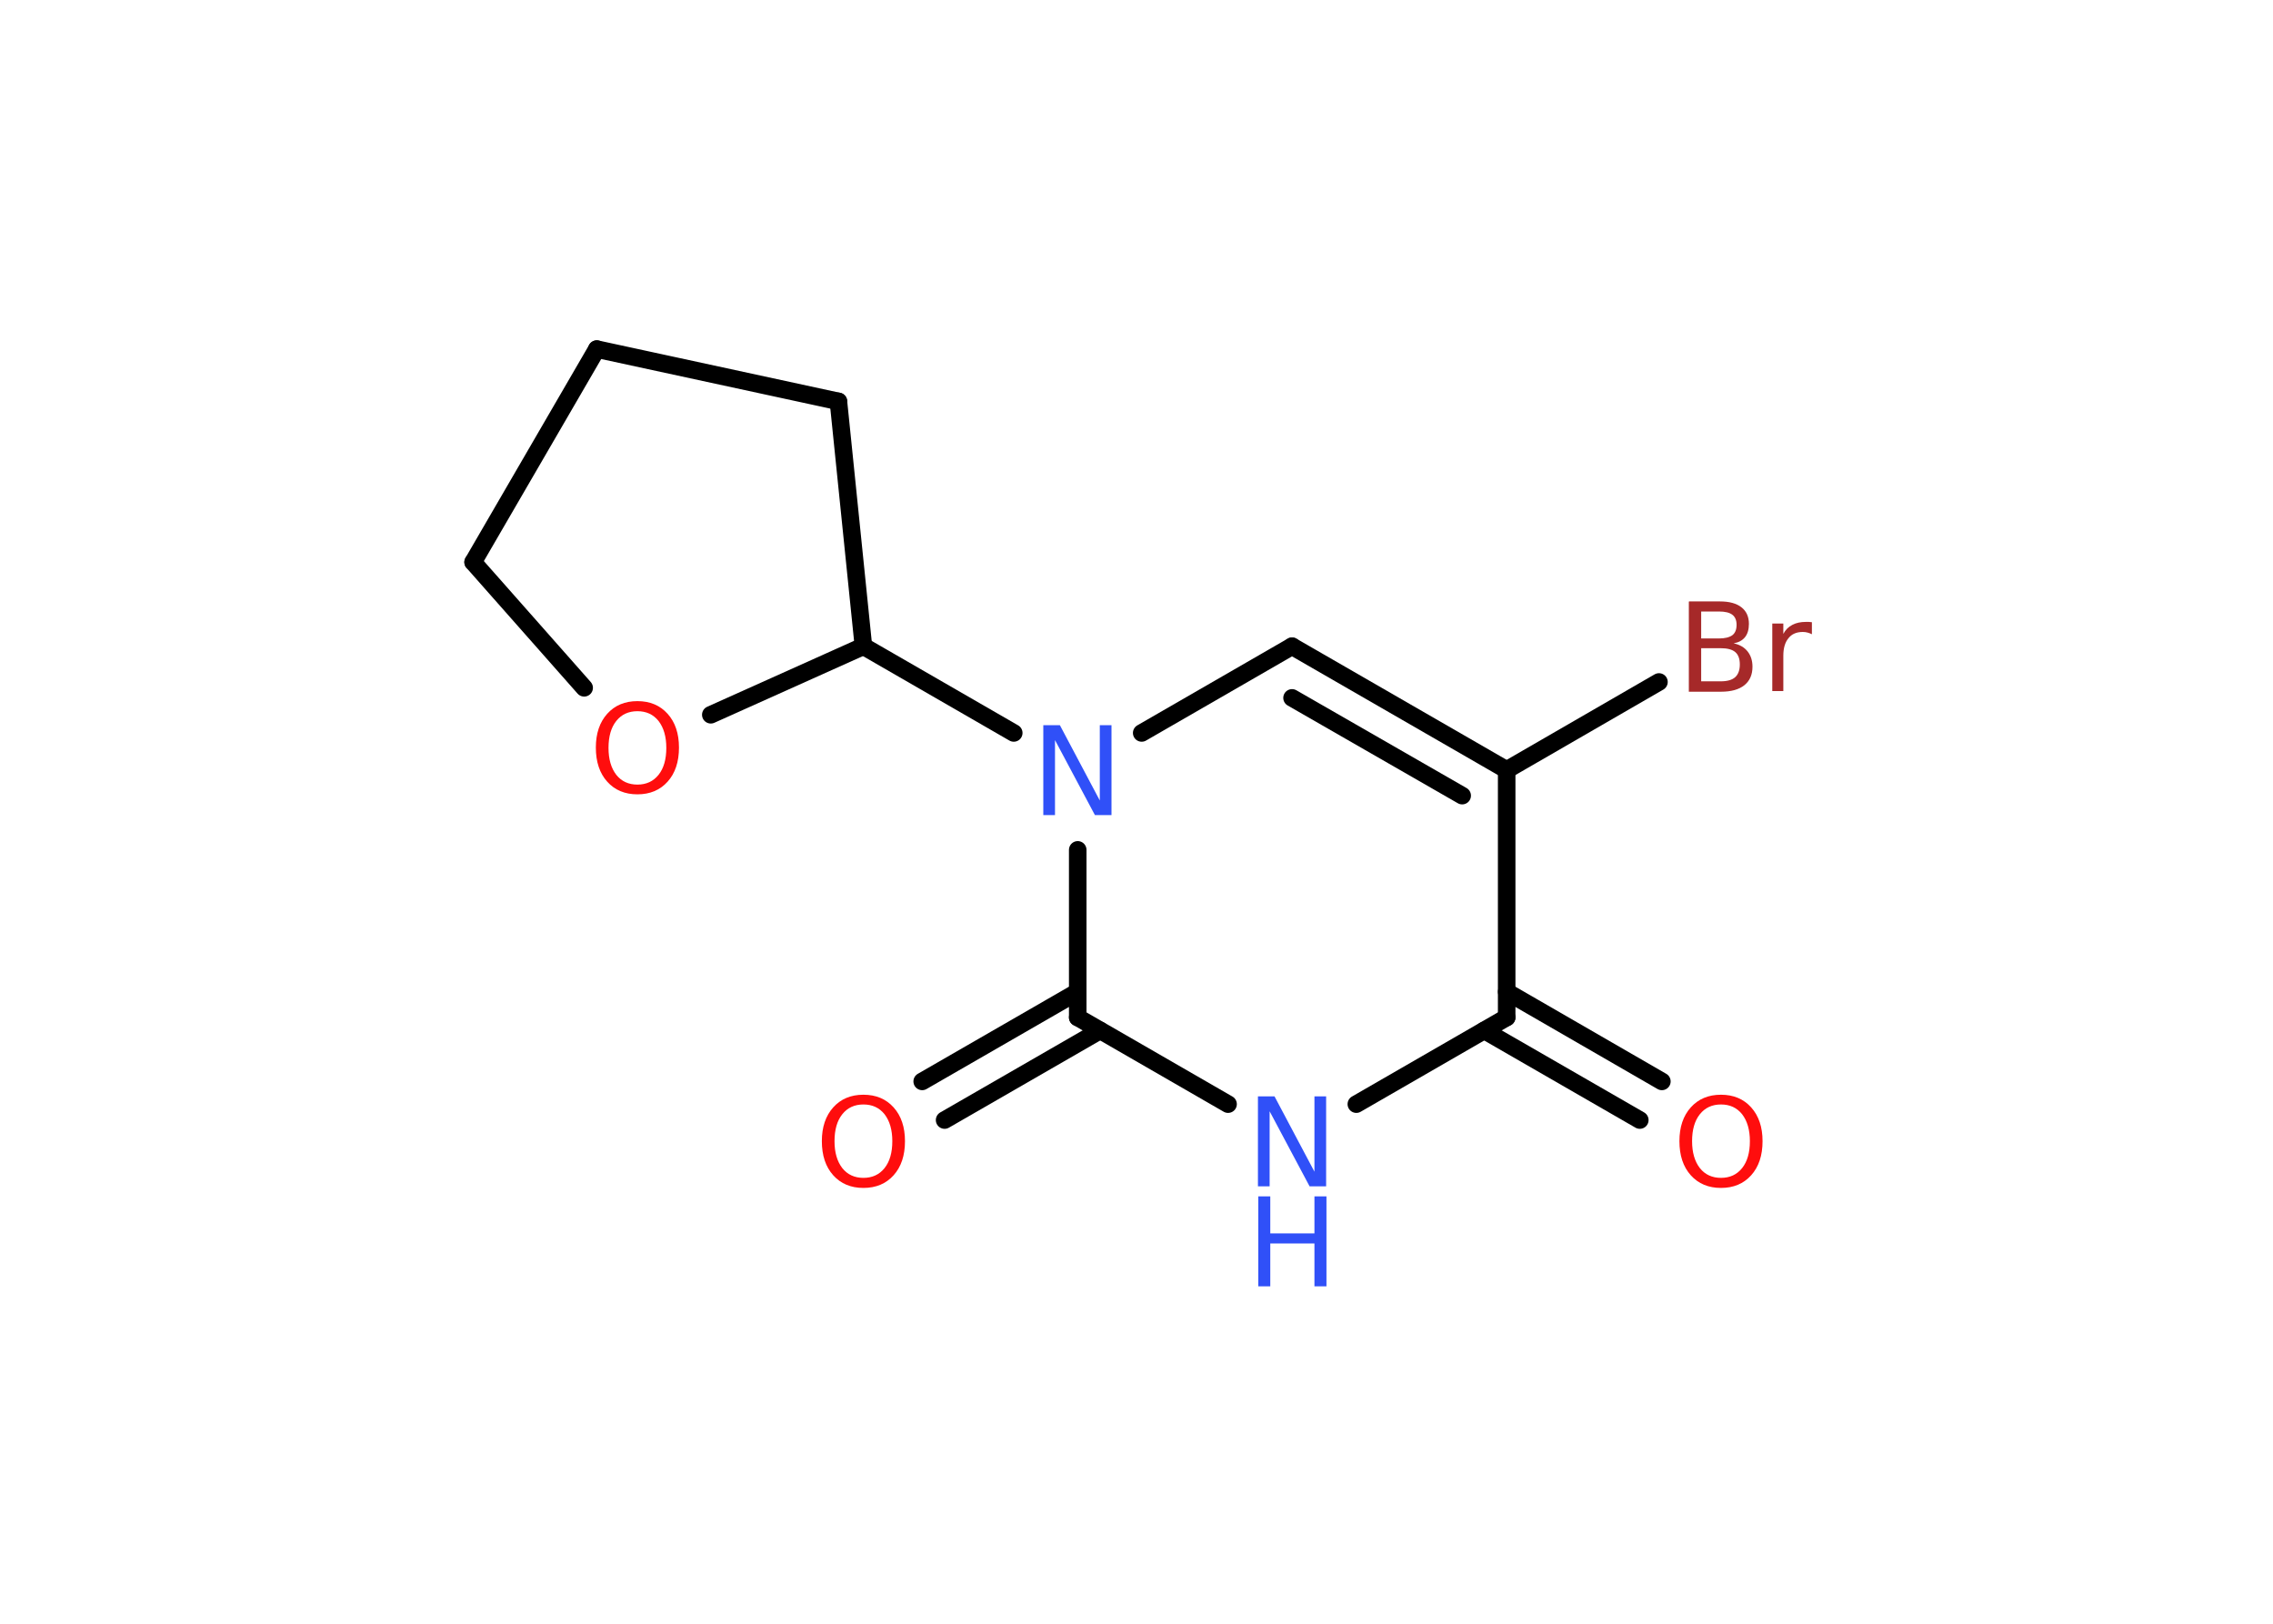 <?xml version='1.0' encoding='UTF-8'?>
<!DOCTYPE svg PUBLIC "-//W3C//DTD SVG 1.1//EN" "http://www.w3.org/Graphics/SVG/1.1/DTD/svg11.dtd">
<svg version='1.2' xmlns='http://www.w3.org/2000/svg' xmlns:xlink='http://www.w3.org/1999/xlink' width='70.0mm' height='50.0mm' viewBox='0 0 70.0 50.0'>
  <desc>Generated by the Chemistry Development Kit (http://github.com/cdk)</desc>
  <g stroke-linecap='round' stroke-linejoin='round' stroke='#000000' stroke-width='.54' fill='#FF0D0D'>
    <rect x='.0' y='.0' width='70.0' height='50.0' fill='#FFFFFF' stroke='none'/>
    <g id='mol1' class='mol'>
      <g id='mol1bnd1' class='bond'>
        <line x1='50.5' y1='34.49' x2='45.71' y2='31.73'/>
        <line x1='51.18' y1='33.3' x2='46.4' y2='30.54'/>
      </g>
      <line id='mol1bnd2' class='bond' x1='46.4' y1='31.33' x2='41.77' y2='34.0'/>
      <line id='mol1bnd3' class='bond' x1='37.82' y1='34.0' x2='33.19' y2='31.33'/>
      <g id='mol1bnd4' class='bond'>
        <line x1='33.88' y1='31.73' x2='29.09' y2='34.49'/>
        <line x1='33.19' y1='30.54' x2='28.4' y2='33.3'/>
      </g>
      <line id='mol1bnd5' class='bond' x1='33.19' y1='31.33' x2='33.19' y2='26.17'/>
      <line id='mol1bnd6' class='bond' x1='31.22' y1='22.57' x2='26.59' y2='19.9'/>
      <line id='mol1bnd7' class='bond' x1='26.59' y1='19.9' x2='25.82' y2='12.36'/>
      <line id='mol1bnd8' class='bond' x1='25.82' y1='12.36' x2='18.38' y2='10.75'/>
      <line id='mol1bnd9' class='bond' x1='18.38' y1='10.75' x2='14.57' y2='17.31'/>
      <line id='mol1bnd10' class='bond' x1='14.57' y1='17.31' x2='17.99' y2='21.18'/>
      <line id='mol1bnd11' class='bond' x1='26.59' y1='19.9' x2='21.89' y2='22.01'/>
      <line id='mol1bnd12' class='bond' x1='35.16' y1='22.57' x2='39.79' y2='19.9'/>
      <g id='mol1bnd13' class='bond'>
        <line x1='46.4' y1='23.71' x2='39.79' y2='19.9'/>
        <line x1='45.03' y1='24.5' x2='39.79' y2='21.49'/>
      </g>
      <line id='mol1bnd14' class='bond' x1='46.4' y1='31.33' x2='46.4' y2='23.71'/>
      <line id='mol1bnd15' class='bond' x1='46.4' y1='23.71' x2='51.09' y2='21.0'/>
      <path id='mol1atm1' class='atom' d='M53.0 34.01q-.41 .0 -.65 .3q-.24 .3 -.24 .83q.0 .52 .24 .83q.24 .3 .65 .3q.41 .0 .65 -.3q.24 -.3 .24 -.83q.0 -.52 -.24 -.83q-.24 -.3 -.65 -.3zM53.0 33.71q.58 .0 .93 .39q.35 .39 .35 1.04q.0 .66 -.35 1.05q-.35 .39 -.93 .39q-.58 .0 -.93 -.39q-.35 -.39 -.35 -1.05q.0 -.65 .35 -1.04q.35 -.39 .93 -.39z' stroke='none'/>
      <g id='mol1atm3' class='atom'>
        <path d='M38.75 33.76h.5l1.23 2.32v-2.32h.36v2.77h-.51l-1.23 -2.31v2.31h-.36v-2.77z' stroke='none' fill='#3050F8'/>
        <path d='M38.75 36.84h.37v1.14h1.36v-1.14h.37v2.77h-.37v-1.32h-1.36v1.32h-.37v-2.77z' stroke='none' fill='#3050F8'/>
      </g>
      <path id='mol1atm5' class='atom' d='M26.59 34.01q-.41 .0 -.65 .3q-.24 .3 -.24 .83q.0 .52 .24 .83q.24 .3 .65 .3q.41 .0 .65 -.3q.24 -.3 .24 -.83q.0 -.52 -.24 -.83q-.24 -.3 -.65 -.3zM26.59 33.71q.58 .0 .93 .39q.35 .39 .35 1.04q.0 .66 -.35 1.05q-.35 .39 -.93 .39q-.58 .0 -.93 -.39q-.35 -.39 -.35 -1.05q.0 -.65 .35 -1.04q.35 -.39 .93 -.39z' stroke='none'/>
      <path id='mol1atm6' class='atom' d='M32.14 22.33h.5l1.23 2.32v-2.32h.36v2.77h-.51l-1.23 -2.31v2.31h-.36v-2.77z' stroke='none' fill='#3050F8'/>
      <path id='mol1atm11' class='atom' d='M19.63 21.9q-.41 .0 -.65 .3q-.24 .3 -.24 .83q.0 .52 .24 .83q.24 .3 .65 .3q.41 .0 .65 -.3q.24 -.3 .24 -.83q.0 -.52 -.24 -.83q-.24 -.3 -.65 -.3zM19.63 21.59q.58 .0 .93 .39q.35 .39 .35 1.04q.0 .66 -.35 1.05q-.35 .39 -.93 .39q-.58 .0 -.93 -.39q-.35 -.39 -.35 -1.05q.0 -.65 .35 -1.04q.35 -.39 .93 -.39z' stroke='none'/>
      <path id='mol1atm14' class='atom' d='M52.39 19.96v1.02h.6q.31 .0 .45 -.13q.14 -.13 .14 -.39q.0 -.26 -.14 -.38q-.14 -.12 -.45 -.12h-.6zM52.39 18.83v.83h.55q.27 .0 .41 -.1q.13 -.1 .13 -.32q.0 -.21 -.13 -.31q-.13 -.1 -.41 -.1h-.55zM52.02 18.52h.95q.43 .0 .66 .18q.23 .18 .23 .51q.0 .26 -.12 .41q-.12 .15 -.35 .19q.28 .06 .43 .25q.15 .19 .15 .47q.0 .37 -.25 .57q-.25 .2 -.72 .2h-.99v-2.77zM55.8 19.53q-.06 -.03 -.13 -.05q-.07 -.02 -.15 -.02q-.29 .0 -.44 .19q-.16 .19 -.16 .54v1.09h-.34v-2.08h.34v.32q.1 -.19 .28 -.28q.17 -.09 .42 -.09q.04 .0 .08 .0q.04 .0 .1 .01v.35z' stroke='none' fill='#A62929'/>
    </g>
  </g>
</svg>
